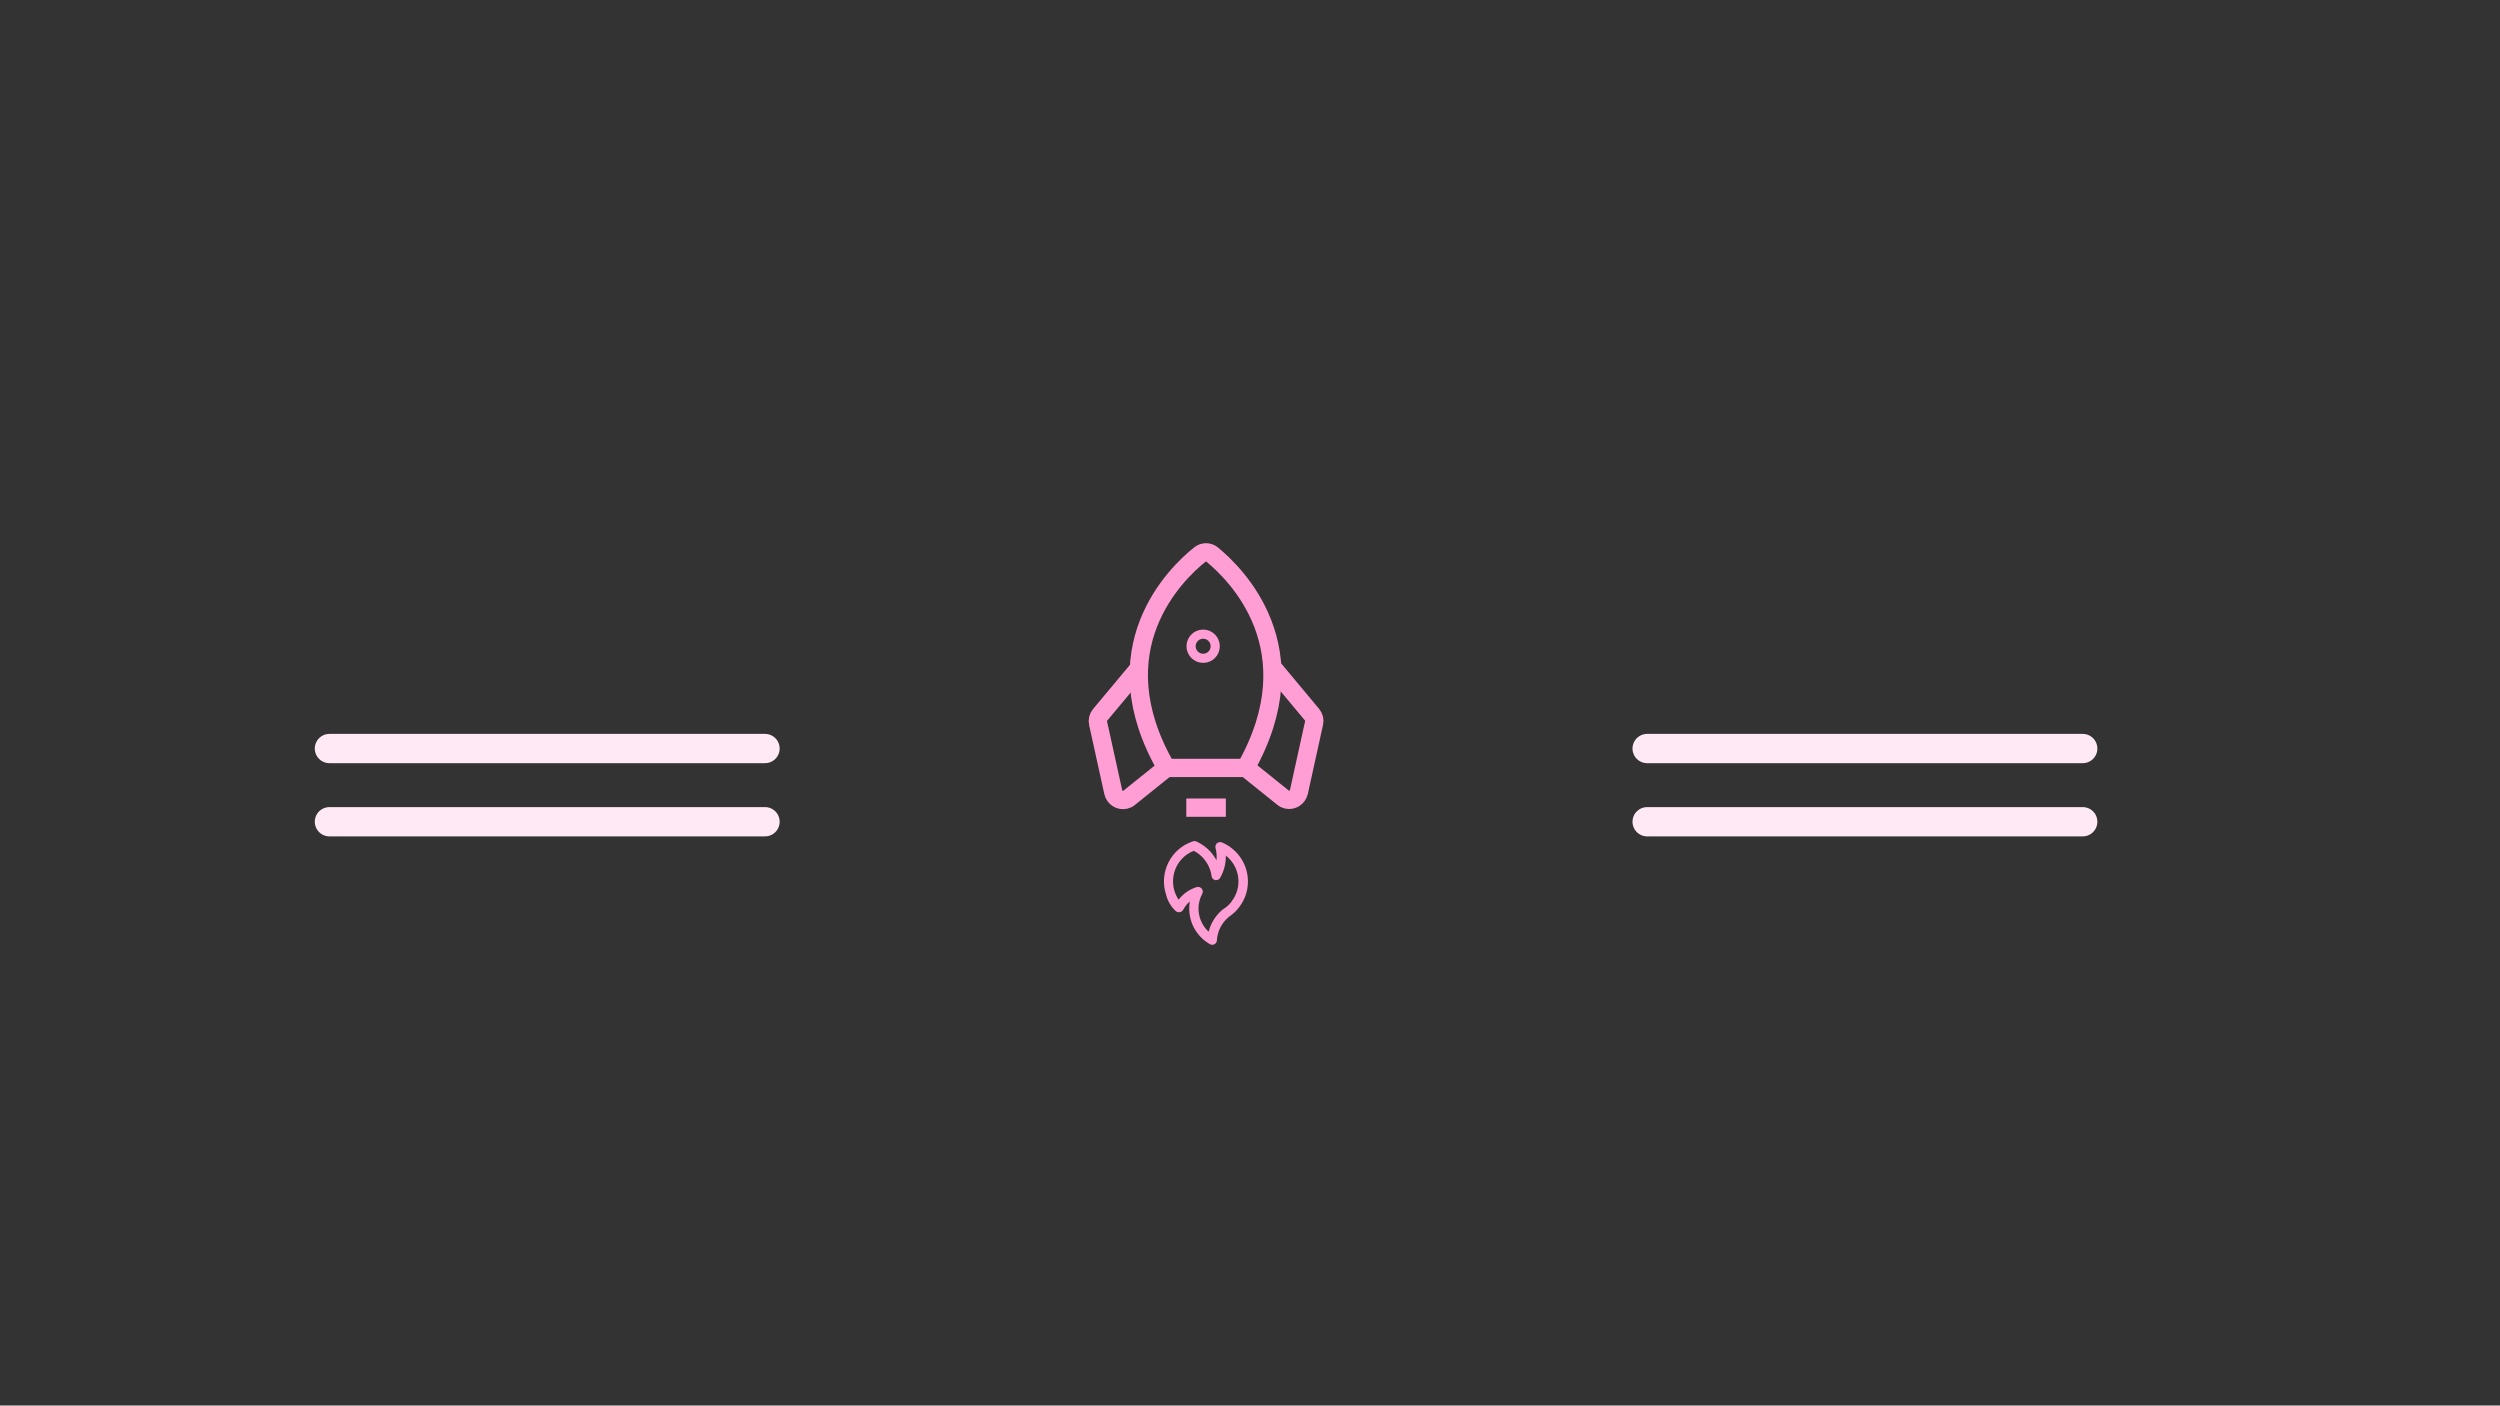 <?xml version="1.0" encoding="utf-8"?>
<!-- Generator: Adobe Illustrator 26.2.1, SVG Export Plug-In . SVG Version: 6.00 Build 0)  -->
<svg version="1.1" id="Layer_1" xmlns="http://www.w3.org/2000/svg" xmlns:xlink="http://www.w3.org/1999/xlink" x="0px" y="0px"
	 viewBox="0 0 1366 768" style="enable-background:new 0 0 1366 768;" xml:space="preserve">
<rect x="0" y="0" width="1366" height="768" fill="#333333" stroke="none"/>
<style type="text/css">
	.st0{fill:none;stroke:#FFE9F5;stroke-width:16;stroke-linecap:round;stroke-linejoin:round;}
	.st1{fill:none;stroke:#FF9ED5;stroke-width:10;stroke-miterlimit:10;}
	.st2{fill:none;stroke:#FF9ED5;stroke-width:5;stroke-miterlimit:10;}
	.st3{fill:#FF9ED5;}
</style>
<g>
	<line class="st0" x1="900" y1="409" x2="1138" y2="409"/>
	<line class="st0" x1="180" y1="409" x2="418" y2="409"/>
</g>
<g>
	<line class="st0" x1="900" y1="449" x2="1138" y2="449"/>
	<line class="st0" x1="180" y1="449" x2="418" y2="449"/>
</g>
<g>
	<g>
		<line class="st1" x1="669.8" y1="441.3" x2="648.2" y2="441.3"/>
		<path class="st1" d="M655.6,303c-12.9,10.3-55.9,51.5-18.3,116.6h43.3c36.8-65.1-5.6-106.2-18.3-116.6
			C660.4,301.4,657.6,301.4,655.6,303z"/>
		<path class="st1" d="M622.4,365.1l-21.3,25.5c-1.1,1.3-1.5,3-1.1,4.6l8.3,37.7c0.7,2.9,3.6,4.8,6.5,4.1c0.8-0.2,1.6-0.5,2.2-1.1
			l20.3-16.3"/>
		<path class="st1" d="M695.2,364.5l21.7,26c1.1,1.3,1.5,3,1.1,4.6l-8.3,37.7c-0.7,2.9-3.6,4.8-6.5,4.1c-0.8-0.2-1.6-0.5-2.2-1.1
			l-20.3-16.3"/>
		<ellipse class="st2" cx="657.4" cy="353.1" rx="6.6" ry="6.6"/>
	</g>
	<path class="st3" d="M667.7,497.2L667.7,497.2L667.7,497.2L667.7,497.2z M642.3,497.7c0.2,0.2,0.4,0.3,0.6,0.4
		c1.2,0.7,2.8,0.3,3.5-0.9c0,0,0.1-0.1,0.1-0.1c0.9-1.7,2.1-3.3,3.6-4.5c-0.2,1.3-0.3,2.6-0.3,3.9c0,8,4.3,15.4,11.3,19.4
		c1.2,0.7,2.8,0.3,3.5-1c0.2-0.3,0.3-0.7,0.3-1.1c0.3-4.9,2.6-9.5,6.3-12.6l0.6-0.5c1.9-1.3,3.7-2.9,5.1-4.8
		c7.9-9.9,6.2-24.4-3.7-32.3c-1.7-1.4-3.6-2.5-5.6-3.3c-1.3-0.5-2.8,0.1-3.3,1.4c-0.1,0.3-0.2,0.6-0.2,1c0,0.3,0,0.5,0.1,0.8
		c0.6,2.2,0.7,4.4,0.5,6.6c-2.4-4.6-6.3-8.2-11-10.3c-0.6-0.3-1.2-0.3-1.8-0.1c-12.1,3.9-18.7,16.9-14.8,29
		C637.9,492.1,639.7,495.2,642.3,497.7z M652.3,464.9c4.5,2.3,7.8,6.4,9.2,11.3c0.2,0.8,0.4,1.6,0.5,2.5c0.1,1.1,1,2,2,2.2
		c0.2,0,0.3,0,0.5,0c0.9,0,1.8-0.5,2.2-1.3c2.1-3.7,3.2-7.8,3.1-12.1c7.8,6.1,9.2,17.3,3.1,25.1c0,0.1-0.1,0.1-0.1,0.2
		c-1.1,1.5-2.5,2.7-4,3.7c-0.1,0-0.1,0.1-0.2,0.1c0,0-0.8,0.6-0.8,0.6c-3.6,3.1-6.2,7.2-7.4,11.9c-5.7-5.3-7.2-13.8-3.5-20.7
		c0.7-1.3,0.2-2.8-1.1-3.5c-0.6-0.3-1.3-0.4-1.9-0.2c-3.9,1.2-7.4,3.6-9.9,6.9c-5.5-8.2-3.4-19.3,4.8-24.9
		C649.8,466,651,465.4,652.3,464.9L652.3,464.9z"/>
</g>
</svg>

